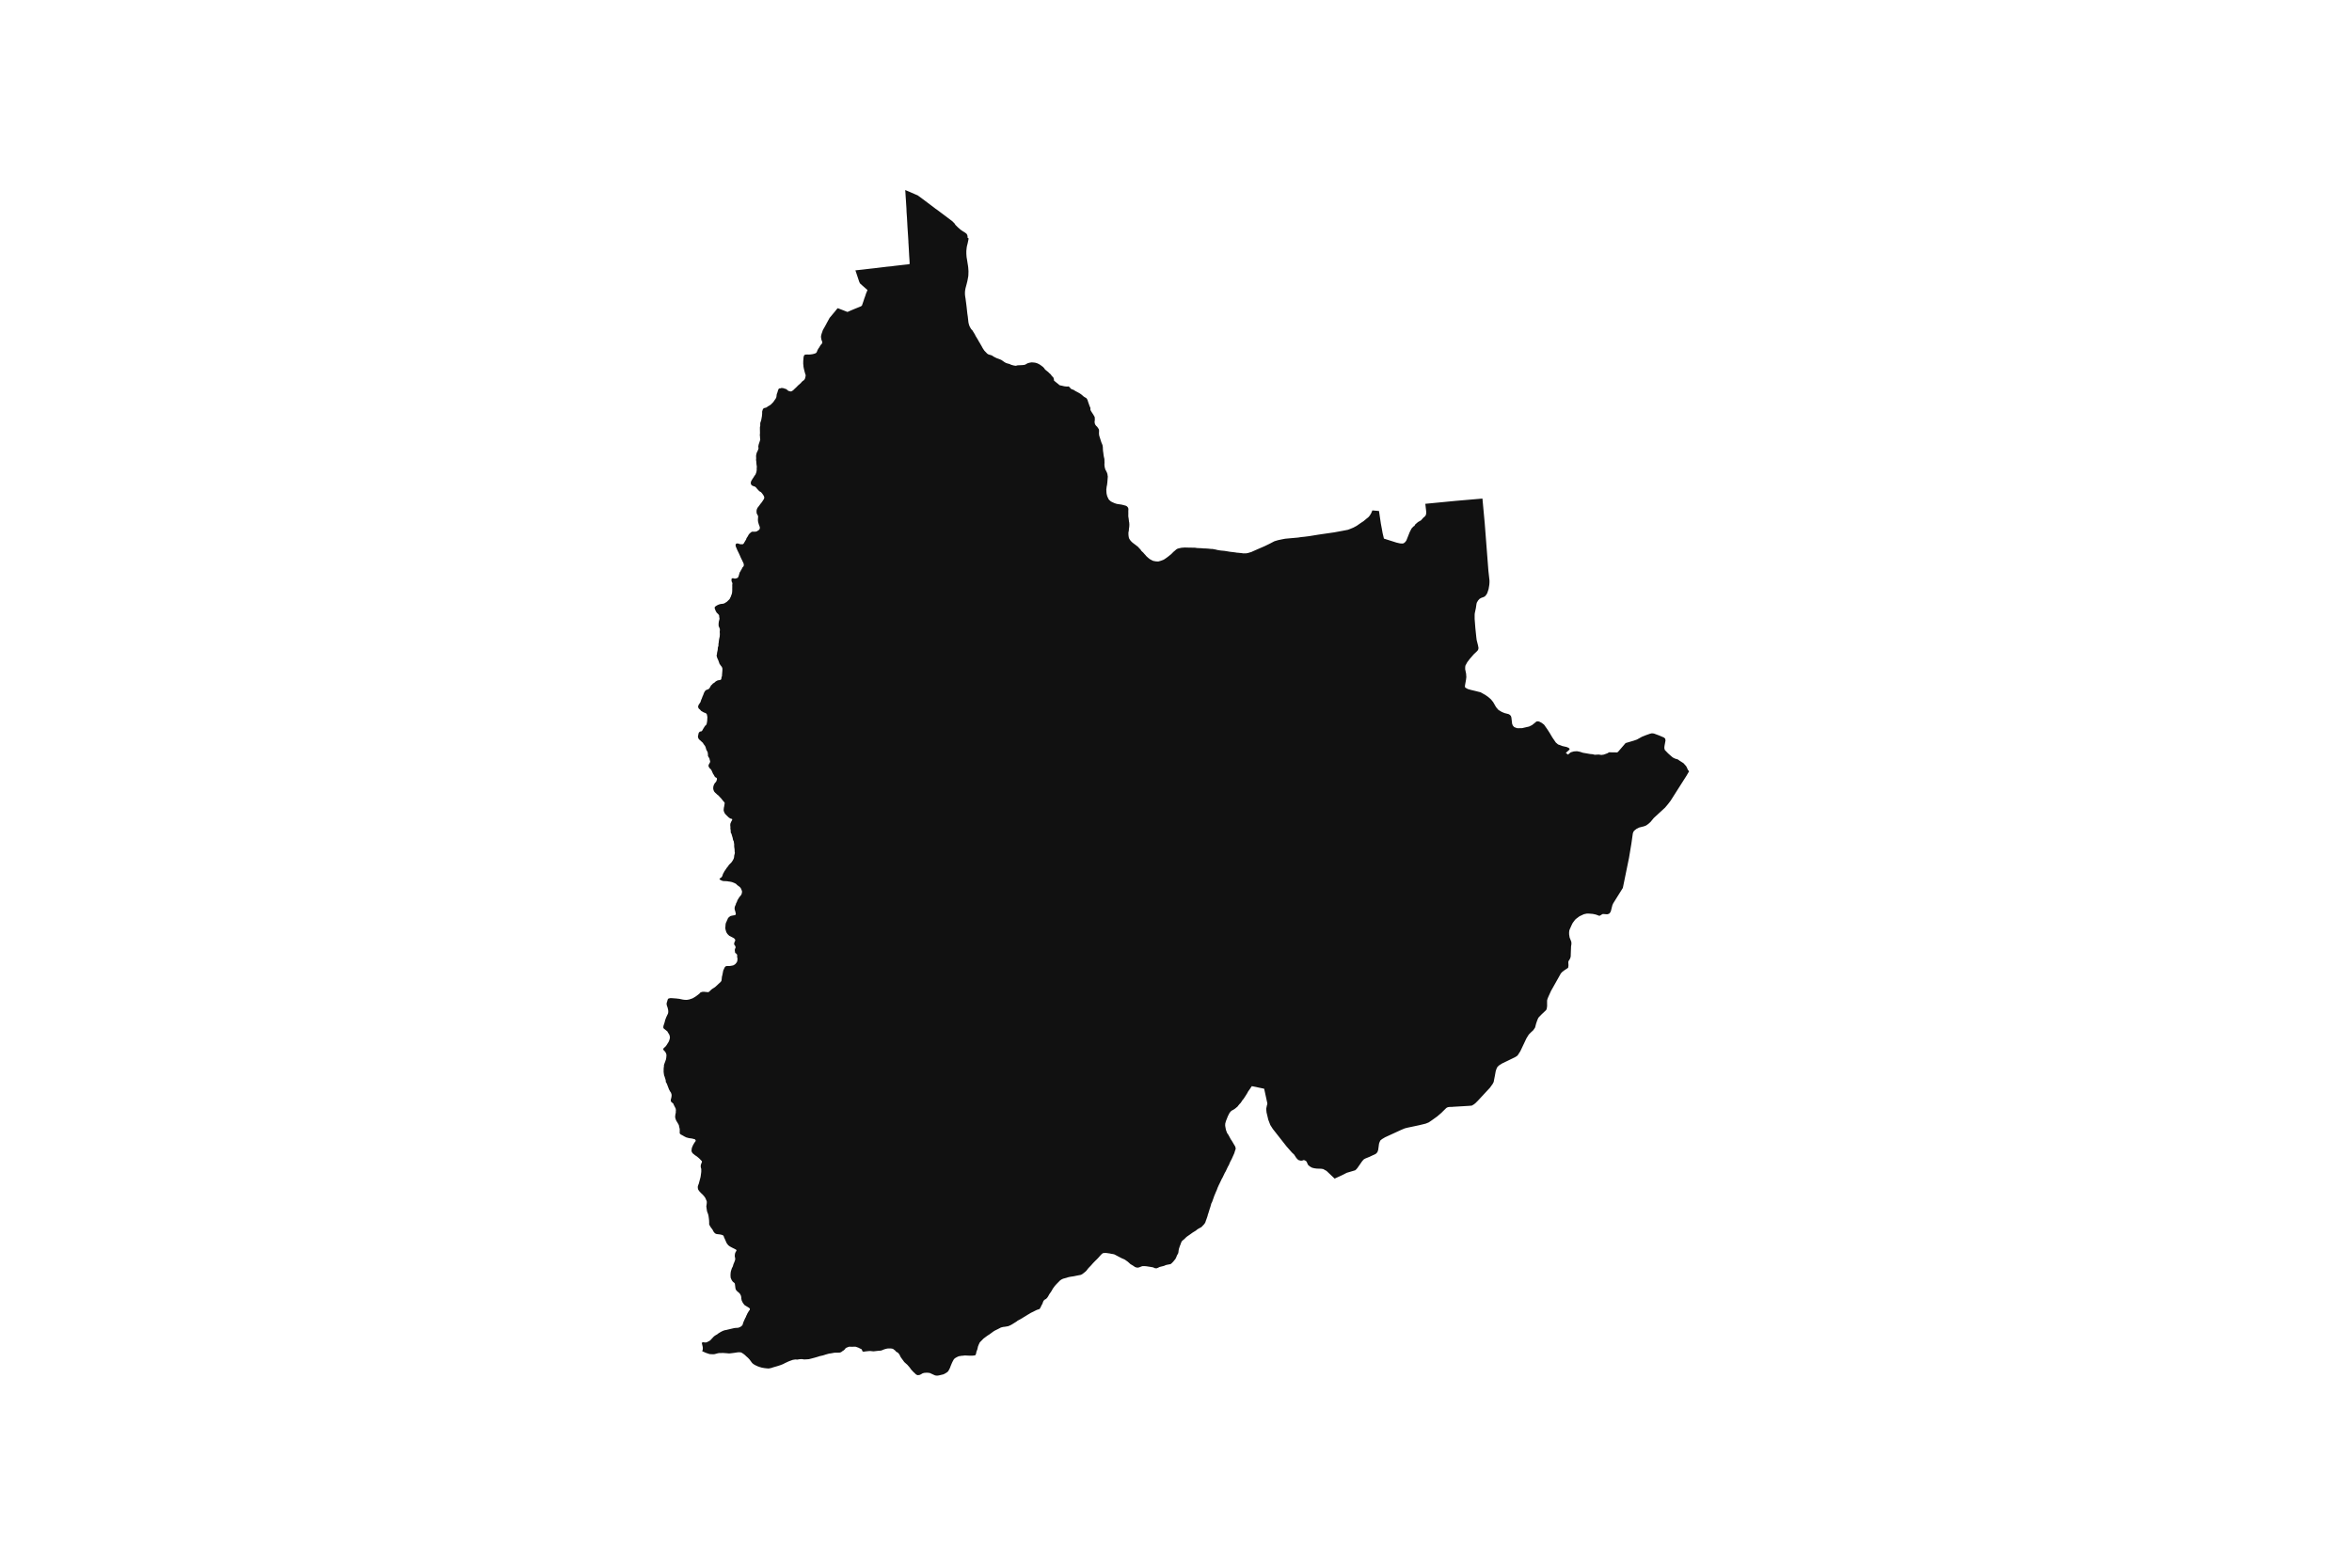<svg width="1200" height="800" version="1.1" xmlns:xlink="http://www.w3.org/1999/xlink" xmlns="http://www.w3.org/2000/svg"><g class="geojson-features"><g class="geojson-feature" stroke="#555555" stroke-opacity="0.0" stroke-width="0.0" fill="#111" fill-opacity="1.0" data-properties="{&amp;quot;N03_002&amp;quot;:&amp;quot;上川総合振興局&amp;quot;,&amp;quot;fill-opacity&amp;quot;:1,&amp;quot;description&amp;quot;:&amp;quot;上川郡剣淵町&amp;quot;,&amp;quot;N03_001&amp;quot;:&amp;quot;北海道&amp;quot;,&amp;quot;stroke-opacity&amp;quot;:0,&amp;quot;N03_007&amp;quot;:&amp;quot;01465&amp;quot;,&amp;quot;fill&amp;quot;:&amp;quot;#111&amp;quot;,&amp;quot;N03_004&amp;quot;:&amp;quot;剣淵町&amp;quot;,&amp;quot;title&amp;quot;:&amp;quot;上川郡剣淵町&amp;quot;,&amp;quot;stroke-width&amp;quot;:0,&amp;quot;N03_003&amp;quot;:&amp;quot;上川郡&amp;quot;}"><title>
      上川郡剣淵町
    </title><desc>
      上川郡剣淵町
    </desc><polygon points="644.668,555.515 644.564,555.488 639.075,554.351 638.695,554.257 638.08,555.135 637.822,555.549 637.009,556.696 636.749,557.064 636.42,557.718 635.933,558.515 635.032,559.919 634.483,560.754 633.968,561.343 633.418,562.181 633.025,562.779 632.813,562.997 632.395,563.432 631.809,564.134 631.408,564.676 630.593,565.361 629.988,565.846 629.978,565.855 629.963,565.864 629.811,565.961 629.248,566.318 628.389,566.78 628.289,566.867 628.266,566.886 627.946,567.163 627.317,567.929 627.003,568.533 626.76,569.018 626.459,569.618 625.972,570.838 625.944,570.909 625.66,571.646 625.474,572.076 625.117,573.415 625.088,574.419 625.232,575.312 625.461,576.508 625.746,577.337 625.895,577.715 625.972,577.91 626.104,578.245 626.662,579.01 627.978,581.434 628.465,582.119 628.874,582.812 629.351,583.618 629.838,584.447 630.238,585.116 630.439,585.976 630.453,586.279 629.981,587.666 629.767,588.432 628.694,590.839 628.408,591.476 627.607,592.991 626.931,594.604 626.628,595.099 626.531,595.257 625.972,596.438 625.316,597.824 624.915,598.477 623.727,600.98 623.414,601.496 623.37,601.57 622.922,602.512 622.226,603.977 621.839,604.758 621.21,606.161 620.824,607.245 620.495,607.946 619.451,610.447 619.294,610.942 618.91,612.005 618.407,613.397 618.006,614.179 617.534,615.9 617.298,616.59 617.235,616.776 616.551,619.01 616.25,619.855 616.093,620.557 615.506,622.247 615.277,622.82 615.006,623.697 614.562,624.478 613.989,625.131 613.475,625.658 613.003,626.168 611.444,627.012 610.757,627.458 610.142,627.985 608.509,628.976 607.779,629.502 607.12,629.98 606.165,630.637 605.662,630.984 604.932,631.607 604.432,632.132 603.359,633.041 602.901,633.519 602.486,634.475 602.271,635.177 602.071,635.559 601.699,636.661 601.528,637.168 601.356,637.981 601.256,638.825 601.156,639.464 600.464,640.729 600.206,641.414 599.72,642.434 598.633,643.773 597.946,644.49 597.259,645.08 596.73,645.176 595.471,645.415 594.741,645.59 593.969,645.957 592.343,646.365 591.624,646.547 590.794,646.961 590.15,647.215 589.806,647.232 588.948,647.088 588.505,646.785 587.303,646.562 584.874,646.18 583.873,646.1 582.986,646.101 582.414,646.261 581.575,646.6 581.269,646.723 580.582,646.882 579.796,646.818 579.038,646.532 578.207,645.958 577.55,645.544 577.427,645.475 576.805,645.129 575.475,643.918 574.76,643.408 574.045,642.897 573.615,642.643 572.329,642.102 570.998,641.417 568.955,640.339 568.609,640.157 567.922,639.966 567.121,639.854 566.177,639.647 565.332,639.536 564.603,639.424 563.773,639.376 562.686,639.504 562.1,639.95 561.528,640.54 560.169,642.07 559.511,642.739 558.924,643.297 557.636,644.621 556.549,645.863 555.277,647.17 554.768,647.831 554.333,648.397 554.118,648.612 553.789,648.94 553.154,649.44 552.605,649.873 552.147,650.209 551.837,650.364 551.417,650.575 549.5,650.941 547.812,651.292 545.982,651.563 544.98,651.786 544.164,652.057 542.376,652.535 541.503,652.966 540.803,653.46 539.459,654.831 538.887,655.419 538.2,656.185 537.181,657.579 536.766,658.311 536.337,659.06 535.306,660.527 534.964,661.18 534.463,662.009 534.234,662.279 533.734,662.822 533.047,663.188 532.446,663.778 532.117,664.51 531.888,665.227 531.331,666.232 530.958,667.06 530.53,667.793 530.372,668 529.138,668.403 529.033,668.437 528.881,668.509 528.233,668.819 527.646,669.122 525.929,669.966 525.013,670.525 524.427,670.859 522.896,671.816 522.238,672.198 521.552,672.644 520.036,673.505 519.22,673.935 518.691,674.365 517.003,675.418 516.302,675.848 515.615,676.23 514.456,676.74 513.027,677.001 512.468,677.081 511.853,677.144 510.68,677.431 509.96,677.81 509.679,677.957 509.25,678.181 507.604,678.994 506.96,679.376 506.26,679.886 504.758,680.986 504.609,681.079 503.914,681.512 503.314,681.941 501.74,683.121 500.995,683.902 500.763,684.133 500.466,684.428 500.338,684.555 499.851,685.081 499.365,686.133 498.994,687.041 498.765,688.045 498.607,688.698 498.164,689.814 498.035,690.595 497.792,691.329 497.648,691.536 497.162,691.694 496.247,691.79 495.402,691.821 494.516,691.806 492.9,691.726 492.056,691.71 491.168,691.854 490.682,691.854 489.223,692.093 488.594,692.348 488.138,692.588 487.549,692.896 486.963,693.326 486.591,693.772 485.961,694.936 485.619,695.669 485.003,697.151 484.76,697.868 484.231,698.95 483.73,699.811 483.086,700.353 482.285,700.847 481.57,701.229 481.312,701.341 480.336,701.576 479.924,701.675 479.167,701.851 478.366,701.994 477.493,701.962 476.907,701.803 476.521,701.626 476.4,701.571 475.004,700.928 474.489,700.672 473.373,700.514 472.474,700.514 471.502,700.593 470.758,700.8 469.901,701.294 469.285,701.612 468.912,701.672 468.283,701.772 467.797,701.612 467.268,701.326 466.71,700.737 466.138,700.242 465.58,699.653 464.85,698.856 464.407,698.22 463.877,697.535 463.262,696.849 462.905,696.435 461.903,695.542 461.345,695.033 460.759,694.22 459.9,693.053 459.5,692.48 459.171,691.78 458.884,691.206 458.112,690.266 457.254,689.819 456.767,689.229 456.064,688.695 455.551,688.305 454.551,688.13 453.577,688.114 452.705,688.162 451.732,688.401 451.089,688.592 450.316,688.927 449.716,689.128 449.417,689.229 448.344,689.309 447.486,689.389 446.571,689.501 446.114,689.549 445.57,689.596 444.983,689.533 443.996,689.422 443.138,689.47 441.349,689.662 440.791,689.757 440.162,689.693 440.062,689.597 439.719,688.753 439.503,688.466 438.702,688.115 438.059,687.765 436.543,687.239 435.699,687.223 434.855,687.271 433.252,687.223 432.595,687.456 432.355,687.552 432.167,687.629 432.088,687.662 431.791,687.782 431.493,687.902 431.121,688.491 430.363,689.161 429.762,689.528 429.234,689.958 428.747,690.149 428.332,690.245 427.531,690.26 426.801,690.26 426.172,690.309 425.857,690.276 424.297,690.563 423.597,690.676 423.068,690.724 421.251,691.234 420.393,691.521 419.821,691.695 419.279,691.814 418.147,692.062 417.202,692.381 415.372,692.906 413.855,693.305 412.711,693.592 411.609,693.672 410.294,693.736 409.149,693.56 408.047,693.608 407.519,693.691 406.731,693.815 405.83,693.736 405.215,693.832 404.4,693.975 403.141,694.437 402.554,694.644 402.025,694.883 400.354,695.664 399.567,696.094 398.209,696.62 396.707,697.114 394.403,697.783 393.759,698.022 393.444,698.102 392.186,698.357 391.923,698.338 391.113,698.277 390.026,698.15 388.653,697.91 387.913,697.69 387.48,697.56 386.593,697.243 385.131,696.554 384.273,696.012 383.714,695.502 383.246,694.874 382.871,694.371 382.498,693.845 381.683,692.968 380.595,691.997 380.152,691.55 379.265,690.85 378.163,690.165 377.149,690.053 376.262,690.117 374.734,690.356 373.117,690.563 371.987,690.675 371.479,690.625 370.342,690.516 369.541,690.5 369.34,690.436 367.753,690.452 366.966,690.452 366.179,690.596 365.678,690.739 364.534,691.042 363.733,691.089 362.86,691.042 362.03,690.994 361.315,690.754 360.472,690.483 359.714,690.179 358.973,689.839 358.227,689.496 358.283,689.398 358.512,688.857 358.569,688.363 358.583,687.757 358.537,687.449 358.498,687.183 358.197,685.924 358.039,685.271 358.611,684.937 358.973,684.981 359.77,685.08 360.471,685.015 361.13,684.697 362.088,684.187 362.15,684.133 362.789,683.581 363.141,683.141 363.656,682.616 364.085,682.137 364.742,681.596 366.001,680.863 366.474,680.465 367.718,679.699 368.862,679.125 369.992,678.76 370.465,678.727 371.009,678.568 374.284,677.803 374.77,677.691 375.872,677.611 376.673,677.564 377.517,677.23 378.175,676.831 378.662,676.369 378.934,675.923 379.09,675.285 379.336,674.594 380.237,672.587 380.552,672.077 380.724,671.503 381.052,670.929 381.239,670.419 382.14,668.905 382.2,668.841 382.54,668.475 382.598,667.789 382.069,667.327 380.48,666.371 379.879,665.988 379.436,665.431 379.035,664.904 378.449,663.743 378.209,662.649 378.209,662.043 378.037,661.247 377.765,660.657 377.322,659.972 376.12,658.936 375.676,658.473 375.361,657.964 375.218,657.374 374.929,655.092 374.758,654.758 374.329,654.407 373.885,654.056 373.327,653.292 372.998,652.526 372.798,652.081 372.726,651.284 372.712,650.645 372.722,650.364 372.726,650.231 372.798,649.323 372.898,648.813 372.998,648.415 373.455,647.044 373.784,646.503 373.999,645.881 374.185,645.196 374.785,643.748 374.986,643.168 375.115,642.61 375.072,641.957 374.886,641.192 374.9,640.603 374.958,640.06 375.043,639.582 375.286,638.976 375.573,638.53 375.816,637.941 375.76,637.902 375.2,637.511 373.398,636.619 372.811,636.3 372.182,635.933 371.524,635.407 370.766,634.419 370.25,633.265 369.736,632.085 369.407,631.433 369.335,631.082 369.106,630.588 368.749,630.333 368.019,630.078 367.347,629.951 366.745,629.871 365.987,629.791 365.33,629.664 364.786,629.361 364.228,628.755 364.168,628.653 363.842,628.102 363.485,627.401 362.969,626.746 362.368,625.886 361.982,625.153 361.796,624.708 361.825,624.006 361.784,622.856 361.655,621.692 361.498,620.56 361.298,619.652 360.74,618.185 360.583,617.23 360.501,616.59 360.439,616.113 360.367,615.587 360.453,615.077 360.568,614.2 360.625,613.387 360.563,613.028 360.439,612.654 360.159,612.029 359.935,611.471 359.587,610.914 359.403,610.67 359.129,610.308 358.973,610.14 358.227,609.336 357.57,608.746 356.725,607.806 356.239,607.089 356.024,606.26 356.024,605.542 356.053,605.287 356.282,604.633 356.51,604.092 356.825,602.912 357.398,600.754 357.498,600.164 357.684,598.778 357.784,597.965 357.784,597.454 357.799,596.578 357.655,596.084 357.512,595.478 357.526,594.728 357.554,594.49 357.712,593.995 358.112,593.022 358.141,592.735 358.07,592.512 357.683,592.131 356.921,591.315 356.15,590.63 355.277,589.944 354.691,589.593 354.061,589.067 353.46,588.588 353.017,587.982 352.874,587.552 352.802,587.106 352.903,586.421 352.96,585.878 353.202,585.272 353.403,584.78 353.632,584.269 354.261,583.201 354.538,582.812 354.647,582.659 355.005,582.181 354.662,581.447 354.118,581.273 353.245,581.043 353.145,581.017 352.23,580.874 351.8,580.841 351.056,580.667 350.17,580.43 349.34,580.032 348.424,579.506 347.881,579.203 347.394,578.98 346.88,578.502 346.794,578.28 346.794,577.084 346.808,576.302 346.694,575.681 346.564,575.185 346.45,574.756 346.422,574.389 346.193,573.83 345.687,572.951 345.057,571.931 344.757,571.229 344.499,570.289 344.456,569.923 344.542,569.11 344.627,568.456 344.799,567.802 344.799,567.053 344.856,566.462 344.699,565.634 344.369,564.996 344.112,564.486 343.797,563.88 343.525,563.179 342.738,562.54 342.352,562.143 342.252,561.824 342.238,561.474 342.304,560.884 342.475,560.341 342.59,559.672 342.633,559.385 342.661,558.699 342.533,558.173 342.289,557.519 341.932,557.041 341.617,556.451 341.36,556.004 340.701,554.282 340.186,552.944 339.803,552.315 339.7,552.147 339.643,551.222 339.067,549.353 338.927,549.029 338.853,548.858 338.724,548.141 338.667,547.664 338.581,547.058 338.596,545.415 338.639,544.81 338.738,544.284 338.753,543.551 338.896,543.041 339.397,541.716 339.796,540.553 339.94,539.691 340.04,538.416 339.882,537.711 339.639,537.153 339.338,536.691 338.91,536.212 338.552,535.878 338.423,535.512 338.394,535.273 338.537,534.986 338.995,534.539 339.453,534.14 339.753,533.79 340.011,533.454 340.998,531.892 341.296,531.352 341.482,530.795 341.639,530.285 341.796,529.615 341.768,529.12 341.639,528.483 341.439,527.924 340.824,526.952 340.466,526.298 340.051,525.979 339.249,525.325 338.664,524.895 338.392,524.274 338.52,523.445 339.05,521.818 339.193,521.324 339.306,520.749 339.588,519.976 339.592,519.964 339.864,519.231 340.322,518.242 340.594,517.685 340.866,517.079 340.952,516.344 340.909,515.484 340.853,515.241 340.608,514.177 340.351,513.46 340.122,512.678 340.122,511.881 340.365,511.115 340.651,510.126 340.894,509.648 341.495,509.457 342.082,509.345 342.996,509.377 344.441,509.488 345.171,509.537 345.815,509.632 346.501,509.695 346.716,509.744 348.287,510.075 349.16,510.202 350.404,510.251 351.705,510.027 352.679,509.675 353.279,509.5 353.866,509.165 354.424,508.83 354.981,508.479 356.011,507.714 356.484,507.348 357.042,506.854 357.371,506.455 358.257,506.152 358.973,506.117 359.244,506.103 359.973,506.199 361.147,506.295 361.405,506.311 361.819,506.055 362.238,505.657 362.702,505.209 363.131,504.826 363.618,504.492 364.205,504.124 364.834,503.71 365.463,503.151 366.235,502.435 366.679,502.004 367.165,501.574 367.594,501.175 367.849,500.866 367.909,500.793 368.11,500.41 368.181,499.835 368.267,499.102 368.296,498.591 368.495,497.794 368.639,497.156 368.911,495.689 369.054,495.114 369.368,494.489 369.697,493.724 370.197,493.134 370.498,493.054 370.813,492.958 372.115,492.958 372.844,492.878 373.616,492.735 374.174,492.608 374.632,492.336 375.133,492.002 375.634,491.396 375.934,491.013 376.148,490.438 376.22,490.088 376.234,489.545 376.263,489.146 376.191,488.747 376.062,488.269 376.134,487.535 375.976,487.026 375.662,486.659 375.276,486.404 375.047,486.149 374.874,484.755 375.06,484.069 375.304,483.59 375.246,483.113 375.161,482.826 374.989,482.554 374.632,482.059 374.56,481.692 374.56,481.448 374.56,481.326 374.717,481.007 374.818,480.529 375.161,479.954 374.946,479.221 374.388,478.726 372.844,477.914 372.085,477.531 371.398,476.878 371.041,476.462 370.568,475.681 370.254,474.661 370.125,474.149 370.093,473.899 370.025,473.353 370.11,472.921 370.182,471.757 370.368,470.896 370.64,470.385 370.941,469.652 371.169,469.189 371.398,468.615 371.656,468.281 372.242,467.771 372.758,467.436 373.372,467.292 373.83,467.196 374.817,467.037 375.188,466.861 375.361,466.701 375.403,466.398 375.403,466.175 375.26,465.618 375.16,465.139 374.917,464.389 374.802,463.799 374.802,463.432 374.871,462.803 375.028,462.373 375.415,461.544 375.558,460.938 375.873,460.395 376.059,459.964 376.201,459.486 376.403,459.142 376.717,458.608 377.116,457.986 377.416,457.556 377.774,457.204 378.061,456.758 378.332,456.375 378.433,455.945 378.576,455.37 378.561,454.702 378.39,454.271 378.204,453.776 377.889,453.154 377.488,452.692 376.558,451.99 376.029,451.559 375.571,451.081 375.013,450.761 373.496,450.139 373.19,450.072 372.482,449.916 371.895,449.852 371.208,449.725 370.479,449.66 369.143,449.614 369.106,449.613 368.419,449.453 367.889,449.199 367.346,448.912 367.131,448.673 367.103,448.449 367.346,448.226 367.804,447.907 368.147,447.651 368.148,447.65 368.376,447.317 368.562,446.934 368.72,446.439 368.905,445.866 369.18,445.444 369.523,444.742 370.052,443.976 370.381,443.499 370.911,442.701 371.297,442.269 371.597,441.855 371.826,441.472 372.012,441.264 373.157,440.116 373.585,439.51 373.929,438.968 374.2,438.425 374.344,438.153 374.515,437.484 374.615,436.504 374.815,435.802 374.929,435.197 374.815,434.479 374.815,434.033 374.799,433.686 374.786,433.427 374.629,432.373 374.557,431.528 374.601,430.969 374.471,430.172 374.386,429.454 374.286,429.184 374.043,428.72 373.942,428.29 373.785,427.47 373.628,426.991 373.441,426.353 373.199,425.491 372.983,425.157 372.841,424.919 372.812,424.073 372.769,423.435 372.64,422.876 372.669,422.111 372.626,421.616 372.569,420.93 372.698,420.116 372.983,419.542 373.183,419.063 373.526,418.505 373.533,418.477 373.556,418.378 373.569,418.106 373.498,417.946 373.269,417.85 372.897,417.803 372.611,417.659 372.096,417.373 371.724,417.085 371.339,416.702 371.095,416.479 370.039,415.408 369.639,414.817 369.424,414.275 369.278,413.848 369.238,413.733 369.21,413.286 369.267,412.744 369.295,412.296 369.481,411.467 369.567,410.892 369.681,410.255 369.738,409.728 369.538,409.377 368.88,408.643 368.221,407.808 367.721,407.175 367.206,406.697 366.691,406.092 365.847,405.406 365.289,404.863 364.86,404.496 364.431,403.986 364.302,403.826 364.03,403.108 363.901,402.613 363.887,401.991 363.973,401.274 364.159,400.683 364.402,400.141 364.745,399.582 365.16,399.167 365.475,398.688 365.632,398.226 365.804,397.699 365.718,397.093 365.289,396.742 364.874,396.598 364.546,396.104 364.216,395.467 363.787,394.845 363.486,394.158 363.172,393.44 362.957,393.01 362.671,392.595 361.93,391.876 361.486,391.015 361.501,390.536 361.73,389.898 361.818,389.772 361.987,389.531 362.244,389.005 362.33,388.59 362.244,388.207 362.058,387.601 362.002,387.17 361.63,386.501 361.214,385.846 361.2,385.208 361.114,384.203 360.957,383.628 360.628,383.086 360.342,382.527 359.956,381.156 359.626,380.546 359.312,380.147 359.234,380.041 358.973,379.682 358.94,379.636 358.611,379.062 358.067,378.583 357.123,377.691 356.665,377.34 356.393,376.893 356.136,376.319 356.108,376.08 356.108,375.728 356.25,375.042 356.408,374.324 356.451,374.085 356.68,373.717 357.15,373.303 357.766,373.255 358.238,372.888 358.681,372.074 358.973,371.606 359.411,370.903 359.683,370.44 360.255,369.977 360.556,369.339 360.627,368.94 360.799,367.983 360.842,367.264 360.871,366.658 360.913,365.892 360.727,364.936 360.698,364.792 360.583,364.409 360.125,363.946 359.025,363.531 358.973,363.501 358.424,363.181 357.68,362.75 357.208,362.175 356.55,361.632 356.321,361.186 356.17,360.804 356.163,360.787 356.235,360.308 356.478,359.632 356.879,359.041 357.293,358.466 357.565,357.764 357.765,357.062 357.994,356.647 358.237,355.961 358.466,355.354 358.795,354.638 358.973,354.121 359.01,354.015 359.253,353.409 359.539,352.914 359.896,352.404 360.483,352.005 360.956,351.909 361.685,351.51 361.956,351.222 362.371,350.537 362.76,349.799 363.232,349.384 363.605,348.985 363.733,348.793 364.105,348.603 364.62,348.251 365.02,347.852 365.478,347.549 366.037,347.262 366.58,347.118 367.338,347.023 367.795,346.815 367.967,346.592 368.042,346.229 368.053,346.176 368.11,345.666 368.368,344.932 368.381,344.39 368.554,342.283 368.582,341.517 368.511,340.863 368.239,340.272 367.681,339.57 367.08,338.689 366.722,337.637 366.479,336.966 366.122,336.184 365.863,335.577 365.721,335.019 365.606,334.46 365.778,333.903 365.835,333.184 366.135,331.812 366.137,331.799 366.22,331.221 366.22,330.599 366.406,329.961 366.578,329.37 366.535,328.741 366.661,328.095 366.678,328.006 366.736,327.305 366.821,326.666 366.922,326.028 367.05,325.486 367.207,324.736 367.265,323.57 367.251,323.124 367.194,322.437 367.279,321.655 367.279,321.017 367.065,320.411 366.821,319.852 366.665,319.533 366.635,319.102 366.621,318.415 366.664,317.936 366.749,317.218 366.978,316.324 367.107,315.67 366.992,315.048 366.921,314.489 366.878,313.964 366.478,313.437 365.633,312.606 365.521,312.413 365.19,311.841 364.918,311.203 364.703,310.612 364.603,310.117 364.66,309.861 365.003,309.447 365.848,308.904 366.635,308.537 367.236,308.33 367.936,308.186 368.495,308.138 369.152,308.042 369.695,307.819 370.168,307.516 370.826,307.117 371.212,306.733 371.813,306.158 372.342,305.6 372.442,305.233 372.829,304.579 373.057,303.861 373.301,303.286 373.472,302.648 373.493,302.487 373.529,302.2 373.572,301.594 373.6,300.764 373.586,300.109 373.615,299.375 373.586,299.008 373.6,298.369 373.686,297.684 373.514,297.189 373.242,296.615 373.229,296.009 373.199,295.514 373.328,295.306 373.572,295.115 373.772,295.05 374.044,295.066 374.831,295.274 375.203,295.242 375.789,295.082 376.39,294.859 376.691,294.38 376.933,293.726 377.253,292.576 377.454,291.969 377.84,291.491 377.983,291.092 378.426,290.406 378.827,289.543 379.285,289.081 379.514,288.537 379.428,287.643 379.07,286.862 378.555,285.776 377.912,284.467 377.468,283.414 376.81,282.004 376.238,280.854 375.765,279.737 375.379,278.827 375.344,278.591 375.293,278.253 375.365,277.725 375.721,277.406 376.337,277.295 377.654,277.71 378.455,277.742 378.969,277.742 379.442,277.359 379.756,276.8 380.115,276.203 380.686,275.252 380.887,274.612 381.201,274.166 381.529,273.655 381.873,273.017 382.116,272.618 382.559,272.17 383.246,271.564 383.847,271.292 384.362,271.34 385.235,271.34 385.607,271.292 386.121,271.149 386.508,270.91 386.88,270.654 387.337,270.335 387.624,269.808 387.694,269.297 387.609,268.818 387.151,267.589 386.922,266.807 386.765,266.153 386.693,265.45 386.722,264.573 386.765,264.03 386.793,263.663 386.722,263.168 386.379,262.593 386.035,261.859 385.992,260.758 386.021,260.422 386.135,259.911 386.478,259.145 386.936,258.57 387.394,257.964 387.952,257.181 388.581,256.415 388.924,255.936 389.296,255.33 389.711,254.723 389.911,254.164 389.911,253.78 389.825,253.382 389.568,252.87 389.139,252.217 388.753,251.707 388.266,251.147 387.537,250.748 387.15,250.397 386.65,249.854 386.206,249.36 385.734,248.769 385.626,248.684 385.19,248.337 384.417,248.083 383.688,247.763 383.246,247.28 383.173,247.201 383.044,246.451 383.173,245.717 383.246,245.574 383.459,245.158 383.699,244.765 384.017,244.248 384.46,243.625 384.732,243.146 385.119,242.572 385.462,242.141 385.676,241.55 385.905,240.944 386.019,240.257 386.091,239.634 386.062,238.965 386.148,238.262 386.062,237.607 385.947,236.824 385.847,235.365 385.733,234.711 385.804,233.864 385.761,233.162 385.761,232.475 385.876,231.789 386.148,230.848 386.463,230.289 386.806,229.475 386.977,228.836 386.992,228.644 386.892,227.974 386.921,227.575 387.135,226.617 387.321,226.119 387.536,225.464 387.765,224.73 387.879,224.378 387.793,223.628 387.736,222.638 387.664,221.951 387.722,221.393 387.749,220.818 387.706,218.807 387.721,217.897 387.878,217.322 387.878,215.901 387.993,215.533 388.032,215.414 388.35,214.448 388.482,213.825 388.611,213.09 388.768,212.165 388.782,211.638 388.854,211.255 388.854,210.934 388.854,210.025 389.054,209.338 389.283,208.701 389.784,208.269 391.014,207.95 391.472,207.615 391.901,207.312 392.545,206.96 393.232,206.498 393.974,205.762 394.518,205.204 395.005,204.501 395.363,203.975 395.72,203.495 395.898,203.129 396.078,202.761 396.172,202.23 396.258,201.4 396.387,200.905 396.644,200.282 396.844,199.532 397.202,198.542 397.66,198.19 398.204,198.158 398.676,197.983 399.449,198.031 400.364,198.319 401.193,198.589 401.622,198.973 402.238,199.468 402.867,199.644 403.596,199.771 404.24,199.452 404.755,199.084 405.084,198.734 406.3,197.599 406.773,197.121 407.102,196.753 407.519,196.418 407.559,196.385 408.633,195.412 408.756,195.253 409.019,194.917 409.547,194.438 410.134,194.038 410.549,193.527 410.748,193.064 410.977,192.138 411.063,191.451 410.817,190.748 410.617,190.046 410.159,188.243 410.031,187.604 409.93,187.013 409.888,186.231 409.802,185.783 409.816,184.186 409.902,183.436 409.945,182.654 410.016,182.127 410.131,181.696 410.273,181.36 410.517,181.121 410.86,180.961 411.891,180.897 412.677,180.945 413.607,180.865 414.422,180.753 414.922,180.641 415.638,180.45 416.282,180.178 416.682,179.747 417.094,178.693 417.537,177.879 418.01,177.24 418.088,177.099 418.353,176.617 418.668,176.106 419.241,175.483 419.541,174.908 419.455,174.239 419.155,173.568 418.982,172.77 418.883,172.083 418.883,171.572 419.025,170.885 419.211,170.23 419.498,169.432 419.813,168.473 420.227,167.739 420.36,167.533 421.26,165.917 421.878,164.741 422.187,164.177 423.297,162.17 424.182,161.136 424.898,160.258 426.077,158.861 426.849,157.859 427.425,157.263 429.378,158.015 430.698,158.532 431.791,158.966 432.314,159.174 432.522,159.133 434.319,158.349 435.765,157.738 437.816,156.907 439.136,156.374 439.74,155.982 439.953,155.374 440.569,153.614 440.962,152.361 441.44,151.075 441.632,150.481 441.86,149.773 442.06,149.298 442.327,148.66 442.579,148.06 442.369,147.794 441.287,146.869 438.858,144.705 438.465,144.015 438.207,143.258 438.015,142.699 437.201,140.253 436.737,138.856 436.428,137.963 438.337,137.759 440.22,137.555 444.178,137.087 447.057,136.774 448.265,136.617 448.809,136.551 451.018,136.287 452.534,136.1 454.877,135.881 455.049,135.864 456.064,135.714 456.215,135.692 456.823,135.622 460.453,135.205 463.066,134.922 463.6,134.859 464.12,134.687 464.007,132.524 463.867,130.549 463.725,127.82 463.655,126.596 463.528,124.416 463.481,123.773 463.467,123.161 463.299,120.371 463.237,119.433 462.99,115.681 462.979,115.468 462.891,113.737 462.807,112.296 462.736,111.025 462.622,109.413 462.54,108.248 462.474,106.471 462.469,106.335 462.329,104.187 462.216,102.352 462.061,100.172 461.952,98.318 461.854,97.032 461.952,97.016 463.834,97.801 466.924,99.15 468.216,99.698 470.422,101.313 473.356,103.509 475.098,104.826 477.346,106.535 477.848,106.867 480.336,108.726 481.256,109.413 481.88,109.879 482.542,110.377 485.644,112.716 486.255,113.292 486.908,113.908 487.442,114.739 488.832,116.12 490.167,117.28 491.304,118.048 492.307,118.661 493.094,119.24 493.515,119.93 493.655,120.635 493.642,121.294 494.175,121.608 494.091,122.313 493.711,124.133 493.558,124.744 493.375,125.45 493.22,126.235 493.037,128.037 493.038,129.542 493.151,131.174 493.347,132.303 493.698,134.545 493.91,135.862 493.994,136.553 494.12,138.387 494.106,138.981 494.073,140.105 494.063,140.44 494.007,141.036 493.626,143.093 493.589,143.258 493.485,143.736 493.345,144.27 493.176,144.975 492.614,147.077 492.488,147.783 492.389,148.363 492.32,149.272 492.334,150.306 492.432,151.2 492.643,152.517 493.022,155.437 493.177,156.707 493.233,157.24 493.542,160.046 493.766,161.536 494.09,164.446 494.216,165.089 494.596,166.328 494.918,166.955 495.238,167.53 495.424,167.836 495.757,168.238 496.034,168.487 496.395,169.043 497.436,170.731 497.768,171.475 498.226,172.186 499.114,173.673 499.35,174.169 499.711,174.695 500.043,175.299 500.876,176.724 501.07,177.099 501.14,177.234 501.487,177.837 502.163,178.863 502.746,179.498 503.217,179.962 503.578,180.381 504.036,180.69 504.467,180.922 504.609,180.959 505.257,181.124 506.061,181.387 507.074,182.054 508.502,182.765 509.764,183.214 510.819,183.647 510.99,183.76 511.637,184.189 512.262,184.638 513.095,185.15 513.802,185.412 515.176,185.783 515.689,186.078 517.018,186.468 517.711,186.592 518.377,186.67 518.904,186.468 519.501,186.406 520.542,186.363 521.359,186.329 522.372,186.236 522.982,186.097 523.412,185.88 524.258,185.384 525.216,185.106 525.673,185.028 526.256,184.92 526.908,184.951 528.046,185.059 528.881,185.285 529.072,185.337 529.585,185.569 530.307,185.926 531.013,186.405 532.162,187.263 532.731,187.882 533.147,188.502 533.73,189.013 534.798,189.85 535.408,190.469 535.783,190.763 536.311,191.336 536.588,191.8 537.351,192.543 537.545,192.946 537.726,193.703 537.767,194.23 538.946,195.206 540.083,196.105 540.458,196.491 540.944,196.662 541.929,196.863 542.969,197.111 543.829,197.219 544.489,197.269 545.1,197.176 545.599,197.484 546.071,198.011 546.403,198.398 547.028,198.708 547.721,198.924 547.911,199.048 548.623,199.513 550.274,200.395 550.856,200.736 551.481,201.138 552.203,201.727 552.785,202.254 553.154,202.506 553.576,202.795 553.936,202.935 554.407,203.322 554.837,204.049 555.267,205.396 555.767,206.79 556.017,207.471 556.33,208.124 556.333,208.391 556.344,209.208 556.788,210.013 557.394,210.934 557.44,211.004 557.856,211.639 558.189,212.257 558.494,212.738 558.564,213.495 558.591,214.177 558.508,214.951 558.454,215.37 558.592,216.159 558.772,216.638 559.203,217.243 559.256,217.294 559.868,217.878 560.145,218.342 560.492,218.813 560.714,219.293 560.742,219.959 560.7,221.243 560.798,222.156 560.937,222.682 561.186,223.395 561.339,223.921 561.921,225.748 562.213,226.414 562.504,227.157 562.657,228.024 562.693,228.828 562.726,229.576 562.768,230.102 562.948,231.324 562.997,231.766 563.031,232.067 563.212,233.166 563.42,233.987 563.489,234.513 563.503,235.334 563.531,236.139 563.476,237.146 563.614,238.338 563.781,239.022 564.016,239.749 564.377,240.337 564.835,241.343 565.029,242.008 565.112,242.675 565.209,243.185 565.112,244.377 565.083,244.765 564.959,246.406 564.862,246.978 564.807,247.598 564.654,248.123 564.446,249.845 564.474,250.294 564.502,251.021 564.548,251.53 564.585,251.934 564.765,252.677 564.973,253.435 565.251,253.962 565.654,254.829 566.07,255.263 566.819,255.912 567.609,256.299 568.525,256.718 569.135,256.934 569.774,257.136 571.591,257.414 572.235,257.501 573.622,257.856 573.683,257.873 574.44,258.089 574.982,258.398 575.37,258.832 575.62,259.249 575.717,259.977 575.662,260.652 575.661,260.658 575.675,262.439 575.647,263.058 575.702,263.863 575.814,264.436 576.036,266.262 576.133,266.678 576.203,267.716 576.147,268.79 576.008,269.765 575.953,270.276 575.925,270.849 575.814,271.251 575.717,271.902 575.745,272.939 575.8,273.465 575.883,274.037 576.022,274.657 576.465,275.415 576.868,275.973 577.284,276.405 577.427,276.543 577.7,276.808 578.228,277.226 579.501,278.179 579.987,278.566 580.021,278.591 580.5,278.937 580.889,279.371 581.871,280.427 582.013,280.579 582.248,281.012 582.761,281.523 583.233,281.941 584.065,282.9 584.385,283.21 584.731,283.673 585.203,284.122 586.119,284.927 586.882,285.484 587.367,285.701 587.922,286.041 588.587,286.274 589.816,286.484 590.968,286.531 592.341,286.144 593.534,285.695 594.172,285.339 595.254,284.58 596.003,284.023 596.293,283.789 597.598,282.738 598.264,282.057 598.778,281.546 599.304,281.113 600.248,280.293 600.803,279.998 601.524,279.798 601.699,279.76 602.828,279.518 604.545,279.392 605.294,279.422 606.709,279.454 608.873,279.484 609.567,279.484 610.235,279.582 610.492,279.621 610.829,279.67 611.301,279.686 613.076,279.763 614.172,279.87 614.921,279.87 616.516,279.979 617.79,280.118 618.498,280.118 620.371,280.458 620.444,280.481 620.773,280.582 621.286,280.691 622.825,280.939 623.449,281.001 623.921,281.031 624.698,281.109 625.972,281.31 626.071,281.325 627.361,281.542 628.194,281.65 629.456,281.79 630.455,281.929 631.065,282.038 631.758,282.083 632.935,282.207 633.254,282.222 633.906,282.33 634.475,282.392 635.265,282.361 635.612,282.392 636.708,282.207 637.776,281.881 638.442,281.696 639.062,281.401 640.137,280.926 641.789,280.199 645.126,278.756 645.466,278.591 647.548,277.584 648.654,277.014 650.209,276.203 650.244,276.193 650.599,276.086 652.003,275.662 653.843,275.272 655.521,274.945 655.697,274.911 656.112,274.873 657.97,274.7 660.003,274.521 661.468,274.389 662.335,274.31 662.479,274.288 663.86,274.07 665.414,273.92 668.016,273.59 669.691,273.318 671.375,273.043 672.261,272.898 673.547,272.702 673.846,272.657 674.517,272.56 675.265,272.452 680.71,271.666 684.956,270.885 687.295,270.429 687.736,270.344 688.757,269.954 688.992,269.863 690.268,269.336 690.517,269.233 690.647,269.163 692.132,268.362 694.434,266.77 694.788,266.537 695.719,265.928 697.065,264.787 698.142,263.946 698.786,263.195 698.79,263.189 699.503,262.054 700.19,260.462 700.307,260.472 703.569,260.762 704.526,267.219 705.004,269.743 705.424,272.115 706.082,274.849 708.434,275.596 709.146,275.821 709.601,275.967 712.51,276.89 713.505,277.119 714.335,277.31 714.576,277.322 715.62,277.371 716.188,277.22 717.026,276.53 717.563,275.749 719.208,271.603 720.165,269.711 721.137,268.66 721.616,268.391 722.094,267.579 723.062,266.751 723.499,266.377 724.994,265.536 726.191,264.185 727.058,263.465 727.477,262.804 727.655,261.932 727.655,261.091 727.206,257.096 727.825,257.037 735.254,256.316 742.695,255.594 747.335,255.196 756.346,254.422 756.613,257.298 757.509,266.965 757.513,267.007 758.41,278.591 758.839,284.143 759.397,291.365 759.936,296.169 759.936,297.25 759.847,298.452 759.487,300.585 758.86,302.536 758.531,303.153 758.412,303.377 757.605,304.339 756.887,304.7 755.78,305.09 754.913,305.57 754.135,306.411 753.448,307.582 753.299,308.273 753,310.284 752.548,312.413 752.432,312.957 752.372,313.737 752.372,315.87 752.731,320.495 753.21,325.089 753.389,326.561 754.108,329.414 754.346,330.735 754.108,331.697 753.539,332.356 751.865,333.948 751.129,334.8 749.892,336.229 748.606,337.911 747.649,339.683 747.559,340.343 747.529,341.455 748.008,343.766 748.129,345.537 748.042,346.229 747.949,346.979 747.441,349.801 747.411,350.552 747.65,350.912 748.846,351.603 750.52,352.083 752.554,352.564 754.467,353.044 755.364,353.253 757.816,354.635 759.282,355.655 760.747,356.946 761.823,358.297 762.181,358.92 763.288,360.849 764.484,362.26 766.175,363.281 767.611,363.882 769.704,364.422 770.272,364.753 770.84,365.323 771.109,366.103 771.498,369.376 771.607,369.641 771.857,370.246 772.544,371.027 773.942,371.572 774.779,371.61 776.611,371.567 778.704,371.087 779.799,370.836 780.139,370.757 781.664,370.006 783.249,368.745 783.846,368.234 784.325,368.085 785.268,368.204 786.554,368.866 787.471,369.565 787.809,369.825 789.454,372.167 790.622,373.98 792.031,376.351 793.79,378.921 794.957,379.911 795.36,380.041 795.704,380.151 795.88,380.22 797.17,380.723 799.323,381.203 800.339,381.654 800.758,382.044 800.788,382.494 799.442,383.725 798.874,384.175 799.419,384.619 799.98,385.075 801.416,383.905 802.971,383.453 804.6,383.348 806.08,383.634 807.635,384.144 809.55,384.473 811.299,384.774 812.615,384.895 813.631,385.165 815.635,385.045 817.04,385.255 818.266,385.075 820.07,384.418 820.153,384.369 820.927,383.904 825.063,383.963 825.524,383.678 828.656,380.041 829.389,379.19 833.651,377.929 835.176,377.388 837.717,375.977 839.224,375.375 839.9,375.106 841.873,374.416 842.83,374.205 843.847,374.326 844.425,374.541 846.598,375.347 848.96,376.366 849.588,376.937 849.746,377.878 849.349,380.041 849.23,380.69 849.14,381.681 849.379,382.702 851.083,384.473 853.252,386.394 853.85,386.754 854.688,387.144 856.033,387.534 856.901,388.165 858.932,389.468 860.279,390.974 860.668,391.707 861.148,392.826 861.778,393.612 860.439,395.893 856.422,402.2 852.347,408.618 851.05,410.315 849.529,412.126 847.658,413.848 844.425,416.823 843.794,417.404 842.055,419.498 840.97,420.458 840.522,420.779 839.905,421.221 838.818,421.657 837.492,421.992 836.258,422.307 834.933,422.983 833.998,423.726 833.477,424.27 833.091,425.216 833.086,425.23 832.338,430.515 831.131,437.749 829.103,447.65 829.018,448.062 828.347,451.338 827.982,453.118 825.959,456.355 823.051,461.009 823.028,461.059 822.638,461.946 822.29,463.321 822.178,463.76 821.857,465.021 821.53,465.653 820.966,466.285 820.153,466.521 819.988,466.568 818.813,466.482 817.922,466.416 817.552,466.482 816.389,467.208 815.988,467.354 814.185,466.7 812.626,466.37 810.727,466.218 809.623,466.199 808.124,466.523 806.926,467.077 805.864,467.573 803.953,469.012 803.534,469.48 802.811,470.415 802.242,471.254 802.082,471.597 801.669,472.48 800.912,474.183 800.664,474.851 800.561,475.968 800.583,476.884 800.822,478.389 801.093,479.073 801.452,479.981 801.713,480.722 801.737,481.448 801.748,481.773 801.561,482.967 801.409,487.155 801.387,488.099 801.159,488.919 800.817,489.643 800.28,490.426 800.15,490.993 800.247,492.617 800.133,493.571 800.11,493.642 800.018,493.913 798.043,495.222 797,496.029 796.348,496.749 795.88,497.584 794.175,500.629 792.486,503.627 791.354,505.633 790.065,508.464 789.568,509.637 789.345,510.481 789.328,511.188 789.345,513.376 789.208,514.376 789.02,515.152 788.955,515.241 788.694,515.599 786.618,517.546 785.058,519.149 784.681,519.77 784.166,521.077 783.721,522.387 783.223,524.317 782.829,524.937 782.263,525.747 780.994,526.919 780.137,527.781 779.725,528.35 779.43,528.835 778.765,529.934 775.739,536.329 775.701,536.412 774.397,538.446 773.986,538.859 773.009,539.479 771.607,540.161 769.253,541.306 766.424,542.667 764.881,543.632 764.302,544.165 763.856,544.68 763.462,545.576 763.101,546.713 762.741,548.73 762.683,549.029 762.279,551.091 762.09,552.108 761.593,553.09 760.221,555.018 754.431,561.26 754.053,561.667 752.71,563.011 751.858,563.649 750.897,564.2 750.108,564.272 749.765,564.304 748.638,564.374 747.335,564.454 746.404,564.511 741.333,564.804 740.973,564.855 739.379,564.889 738.641,565.028 737.938,565.389 736.673,566.626 736.069,567.216 735.469,567.834 733.308,569.695 730.444,571.745 728.918,572.779 727.323,573.417 725.407,573.879 724.104,574.192 723.062,574.415 720.966,574.864 718.086,575.467 716.679,575.829 714.844,576.604 706.669,580.36 705.109,581.291 704.235,582.012 703.878,582.812 703.789,583.012 703.583,583.65 703.159,586.784 703.016,587.216 702.985,587.311 702.816,587.819 702.605,588.128 702.079,588.713 701.216,589.196 700.484,589.506 699.038,590.185 698.79,590.302 698.65,590.367 696.634,591.18 696.557,591.212 695.802,591.642 694.997,592.538 692.614,595.965 692.014,596.689 691.396,597.222 687.148,598.48 684.507,599.806 682.84,600.571 682.559,600.7 682.293,600.822 680.94,601.443 678.951,599.565 677.075,597.787 676.808,597.534 675.08,596.569 674.68,596.508 674.517,596.484 674.051,596.414 671.908,596.345 670.655,596.19 669.438,595.897 668.341,595.277 667.509,594.599 667.432,594.536 666.986,593.643 666.712,592.937 666.317,592.472 665.683,592.11 665.151,591.989 664.401,592.248 663.767,592.316 663.081,592.161 662.618,592.041 662.069,591.644 661.383,590.903 660.775,589.969 660.251,589.164 659.153,588.148 656.324,584.926 654.663,582.812 650.244,577.186 649.872,576.712 649.384,576.09 648.114,574.093 647.086,571.423 646.657,569.613 646.193,567.687 646.056,566.256 646.056,565.654 646.364,564.172 646.455,563.836 646.587,563.344 646.604,563.155 646.57,562.896 644.993,555.626 644.958,555.592 644.668,555.515"/></g></g></svg>
